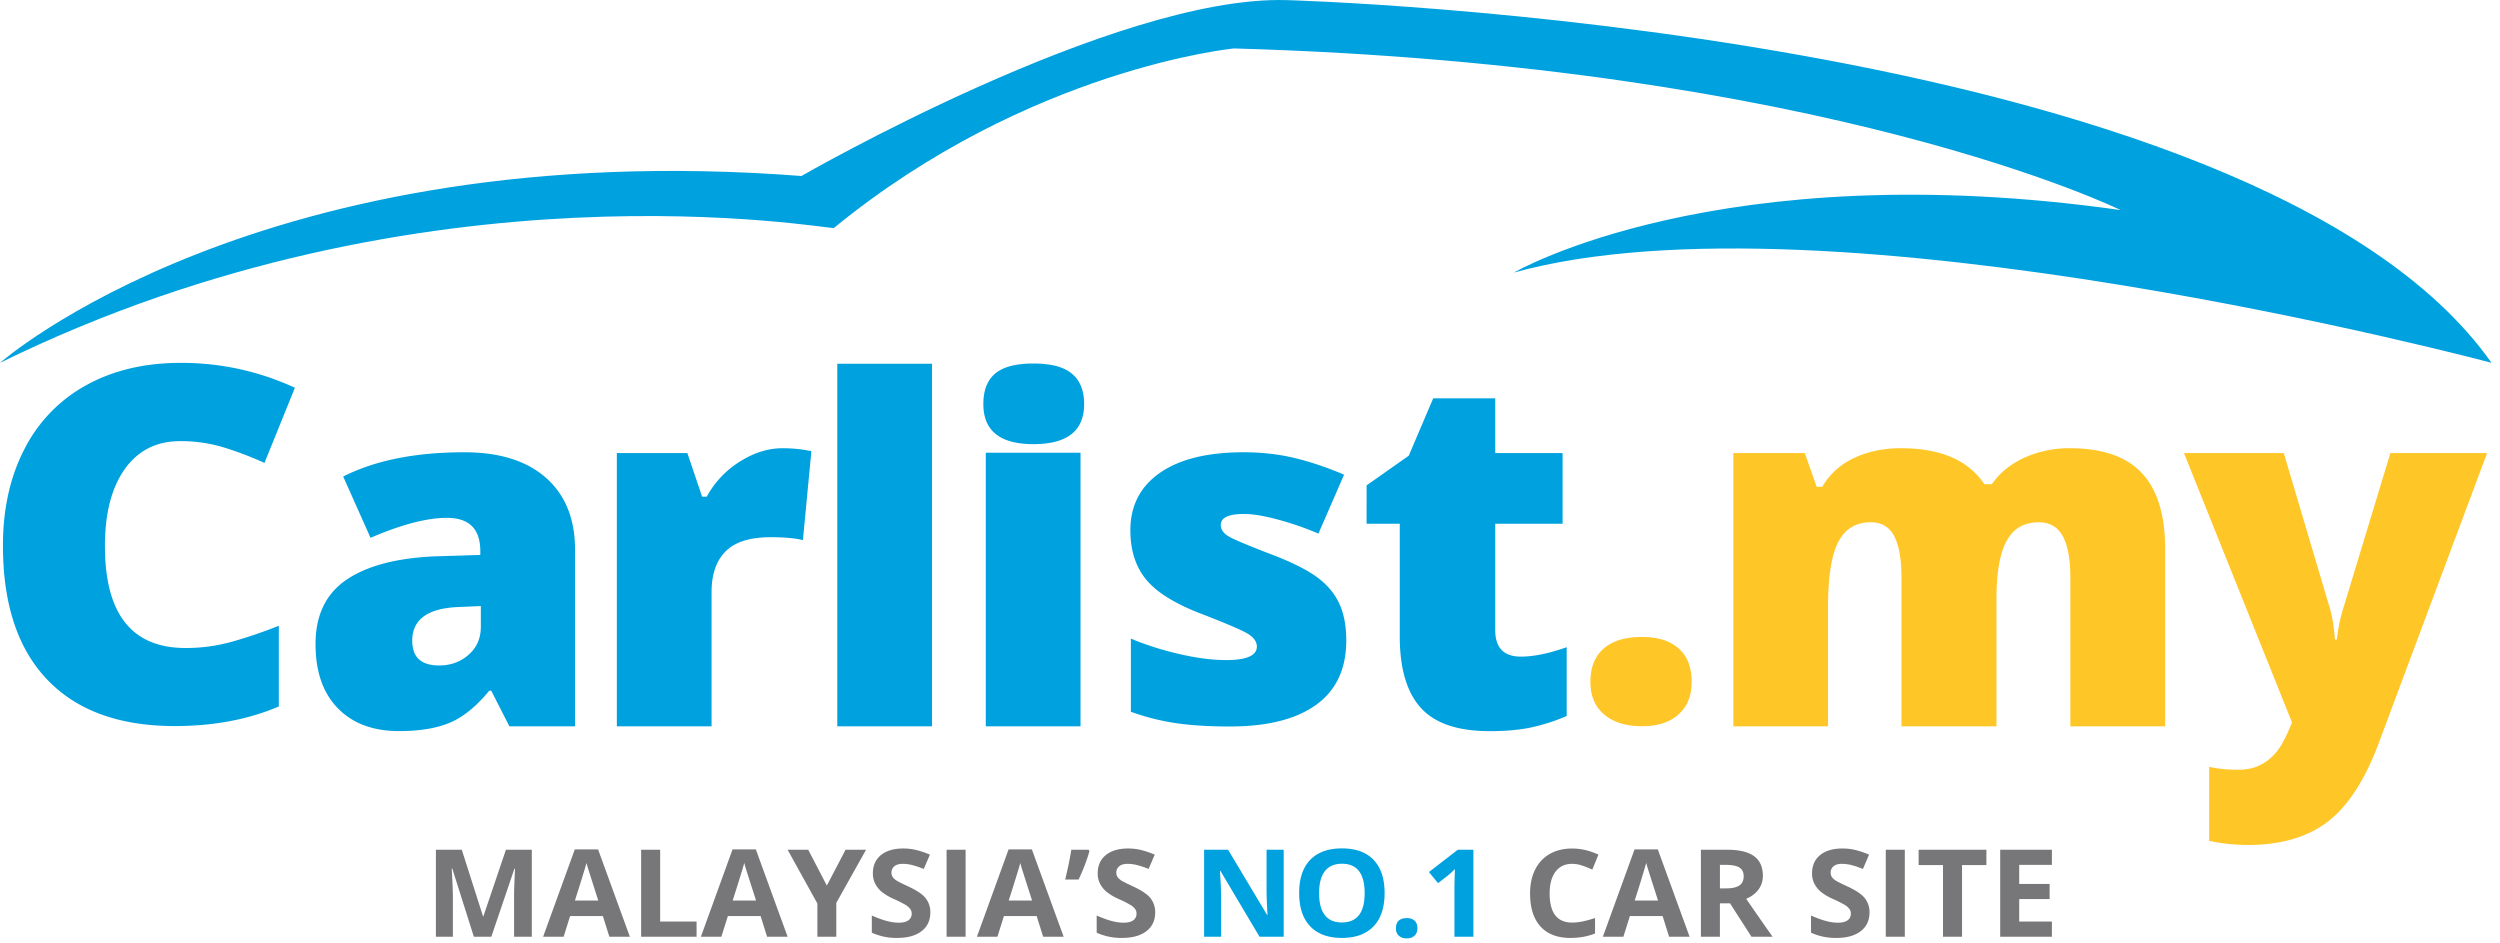 <svg xmlns="http://www.w3.org/2000/svg" width="106" height="40" viewBox="0 0 106 40">
    <g fill="none" fill-rule="nonzero">
        <path fill="#00A1DF" d="M7.635 18.705c-1.001 0-1.783.395-2.344 1.184-.561.789-.842 1.876-.842 3.263 0 2.882 1.14 4.323 3.42 4.323a7.25 7.25 0 0 0 2.003-.276 20.636 20.636 0 0 0 1.95-.666v3.422c-1.3.553-2.77.83-4.41.83-2.352 0-4.154-.656-5.407-1.967C.75 27.506.125 25.61.125 23.13c0-1.55.303-2.912.91-4.087a6.37 6.37 0 0 1 2.621-2.71c1.14-.632 2.48-.948 4.022-.948 1.683 0 3.292.352 4.826 1.055l-1.29 3.187c-.575-.26-1.15-.478-1.725-.656a6.254 6.254 0 0 0-1.854-.267zM21.598 30.796l-.77-1.511h-.082c-.541.658-1.093 1.108-1.654 1.35-.562.242-1.288.363-2.178.363-1.096 0-1.96-.323-2.59-.968-.63-.645-.945-1.552-.945-2.72 0-1.217.432-2.122 1.295-2.717.863-.595 2.112-.929 3.75-1.003l1.941-.06v-.161c0-.941-.472-1.412-1.418-1.412-.849 0-1.928.283-3.236.847l-1.16-2.6c1.355-.685 3.068-1.028 5.136-1.028 1.493 0 2.65.363 3.467 1.088.819.726 1.228 1.74 1.228 3.044v7.488h-2.784zm-2.979-2.58c.486 0 .903-.15 1.248-.453.346-.302.52-.696.52-1.18v-.887l-.925.041c-1.322.047-1.983.524-1.983 1.431 0 .7.38 1.048 1.14 1.048zM33.181 19.005c.35 0 .681.028.997.082l.225.04-.36 3.774c-.328-.082-.783-.123-1.366-.123-.877 0-1.513.2-1.91.599-.398.399-.596.973-.596 1.723v5.696h-4.017V19.21h2.99l.626 1.85h.195a4.01 4.01 0 0 1 1.402-1.487c.6-.379 1.204-.568 1.814-.568zM39.518 30.796h-4.017V15.422h4.017v15.374zM41.694 17.132c0-.579.167-1.01.503-1.294.336-.283.877-.425 1.623-.425.747 0 1.291.145 1.634.435.343.29.514.718.514 1.284 0 1.134-.716 1.7-2.148 1.7-1.418 0-2.126-.566-2.126-1.7zm4.12 13.664h-4.017V19.197h4.017v11.599zM57.082 27.155c0 1.202-.425 2.111-1.274 2.726-.85.614-2.069.922-3.658.922-.863 0-1.613-.045-2.25-.135a9.79 9.79 0 0 1-1.951-.49v-3.102c.623.264 1.306.482 2.05.654.742.172 1.405.257 1.987.257.87 0 1.305-.19 1.305-.574 0-.199-.122-.376-.365-.53-.243-.156-.95-.458-2.121-.908-1.068-.423-1.815-.903-2.24-1.442-.425-.538-.637-1.22-.637-2.047 0-1.043.418-1.856 1.254-2.438.835-.581 2.017-.872 3.544-.872.767 0 1.488.08 2.163.243.674.162 1.375.398 2.1.708l-1.088 2.498c-.535-.231-1.1-.428-1.696-.59-.595-.161-1.082-.243-1.458-.243-.658 0-.986.156-.986.466 0 .192.114.356.344.491.23.135.892.411 1.987.828.816.323 1.424.64 1.824.951.401.31.696.676.884 1.095.187.42.282.931.282 1.532zM64.487 27.841c.54 0 1.188-.133 1.941-.4v2.916a7.946 7.946 0 0 1-1.546.495c-.49.1-1.063.149-1.72.149-1.35 0-2.322-.33-2.918-.987-.596-.658-.894-1.669-.894-3.032v-4.776h-1.407V20.58l1.788-1.258 1.037-2.433h2.63v2.32h2.856v2.997h-2.856v4.51c0 .75.363 1.125 1.089 1.125z"/>
        <path fill="#FFC627" d="M67.433 28.905c0-.606.187-1.074.56-1.403.374-.33.916-.494 1.628-.494.678 0 1.199.165 1.562.494.363.33.544.797.544 1.403 0 .592-.186 1.056-.56 1.388-.372.333-.888.499-1.545.499-.678 0-1.213-.165-1.603-.495-.39-.328-.586-.793-.586-1.392zM87.783 30.796v-6.3c0-.783-.107-1.371-.323-1.763-.216-.393-.557-.588-1.022-.588-.617 0-1.069.262-1.356.787-.288.526-.432 1.347-.432 2.465v5.4h-4.028v-6.3c0-.784-.102-1.372-.308-1.764-.205-.392-.537-.588-.996-.588-.63 0-1.09.28-1.377.839-.288.559-.432 1.472-.432 2.74v5.073h-4.016V19.21h3.03l.504 1.431h.236a2.999 2.999 0 0 1 1.34-1.217c.586-.279 1.252-.419 1.999-.419 1.678 0 2.856.508 3.534 1.524h.319c.328-.477.786-.85 1.371-1.12a4.58 4.58 0 0 1 1.937-.404c1.376 0 2.394.351 3.051 1.053.658.703.987 1.77.987 3.202v7.536h-4.018zM92.6 19.21h4.232l1.973 6.647c.096.348.161.766.195 1.257h.082c.055-.47.138-.882.247-1.237l2.024-6.667h4.099l-4.603 12.323c-.589 1.567-1.313 2.675-2.173 3.323-.86.648-1.981.971-3.364.971a8.096 8.096 0 0 1-1.644-.174v-3.139c.363.082.777.123 1.243.123.356 0 .668-.069.935-.205.267-.136.5-.329.699-.578.198-.25.41-.656.636-1.222L92.6 19.21z"/>
        <path fill="#00A1DF" d="M0 15.385s10.996-9.686 33.982-7.923c0 0 13.276-7.655 20.548-7.458 0 0 41.041 1.089 51.111 15.38 0 0-28.116-7.523-41.452-3.827 0 0 8.673-5.062 25.726-2.65 0 0-12.457-6.138-37.597-6.853 0 0-8.679.84-16.96 7.611-.119.096-17.282-3.157-35.358 5.72z"/>
        <g>
            <path fill="#77777A" d="M20.092 39.718l-.916-2.894h-.023c.033.589.049.981.049 1.178v1.716h-.72v-3.689h1.098l.9 2.821h.016l.955-2.82h1.098v3.688h-.752v-1.746c0-.082.001-.177.004-.285.003-.108.015-.394.035-.858h-.023l-.981 2.889h-.74zM25.837 39.718l-.276-.878h-1.388l-.276.878h-.869l1.343-3.704h.987l1.348 3.704h-.87zm-.47-1.534c-.254-.796-.398-1.245-.43-1.35a3.736 3.736 0 0 1-.069-.247c-.057.216-.221.748-.492 1.597h.992zM27.184 39.718v-3.689h.807v3.043h1.544v.646zM32.525 39.718l-.276-.878h-1.387l-.276.878h-.869l1.343-3.704h.987l1.348 3.704h-.87zm-.468-1.534c-.255-.796-.399-1.245-.431-1.35a3.736 3.736 0 0 1-.069-.247c-.057.216-.221.748-.492 1.597h.992zM35.058 37.548l.794-1.519h.869l-1.262 2.253v1.436h-.802v-1.41l-1.263-2.279h.875zM39.446 38.693c0 .333-.124.596-.371.788-.248.191-.591.287-1.032.287a2.49 2.49 0 0 1-1.078-.222v-.727c.257.111.474.19.652.235.178.046.341.068.488.068.177 0 .313-.033.408-.098a.332.332 0 0 0 .142-.293.317.317 0 0 0-.063-.193.697.697 0 0 0-.183-.163 4.744 4.744 0 0 0-.493-.25 2.346 2.346 0 0 1-.524-.305 1.144 1.144 0 0 1-.278-.34.945.945 0 0 1-.104-.454c0-.327.114-.583.342-.77.228-.186.544-.28.946-.28.198 0 .387.023.566.068.18.046.368.11.564.192l-.26.608a3.852 3.852 0 0 0-.504-.169 1.663 1.663 0 0 0-.392-.048c-.153 0-.27.035-.351.104a.336.336 0 0 0-.123.27c0 .069.017.129.05.18.033.051.085.1.157.149.072.048.243.134.512.258.356.165.6.33.731.496a.95.95 0 0 1 .198.61zM40.135 39.718v-3.689h.807v3.689zM44.23 39.718l-.276-.878h-1.388l-.276.878h-.869l1.343-3.704h.987l1.348 3.704h-.87zm-.47-1.534c-.254-.796-.398-1.245-.43-1.35a3.736 3.736 0 0 1-.069-.247c-.057.216-.221.748-.492 1.597h.992zM46.155 36.03l.037.055c-.087.331-.24.734-.458 1.208h-.57c.12-.497.206-.919.26-1.264h.731zM48.98 38.693c0 .333-.124.596-.372.788-.247.191-.59.287-1.032.287a2.49 2.49 0 0 1-1.077-.222v-.727c.256.111.474.19.652.235.178.046.34.068.488.068.177 0 .312-.033.407-.098a.332.332 0 0 0 .142-.293.317.317 0 0 0-.062-.193.697.697 0 0 0-.184-.163 4.744 4.744 0 0 0-.493-.25 2.346 2.346 0 0 1-.523-.305 1.144 1.144 0 0 1-.279-.34.945.945 0 0 1-.104-.454c0-.327.114-.583.343-.77.228-.186.543-.28.946-.28.197 0 .386.023.566.068.18.046.367.11.563.192l-.26.608a3.863 3.863 0 0 0-.504-.169 1.663 1.663 0 0 0-.391-.048c-.153 0-.27.035-.352.104a.336.336 0 0 0-.122.27c0 .069.016.129.05.18.032.051.085.1.157.149.072.048.242.134.511.258.356.165.6.33.732.496a.95.95 0 0 1 .197.61z"/>
            <path fill="#00A1DF" d="M54.429 39.718h-1.025l-1.656-2.79h-.023c.033.492.05.844.05 1.054v1.735h-.721V36.03h1.017l1.653 2.762h.018c-.026-.48-.04-.818-.04-1.017V36.03h.727v3.688zM58.707 37.869c0 .61-.156 1.08-.468 1.407-.313.328-.76.492-1.343.492s-1.03-.164-1.343-.492c-.312-.327-.468-.799-.468-1.412 0-.614.156-1.083.47-1.407.313-.323.761-.485 1.346-.485.585 0 1.032.163 1.342.489.31.327.464.796.464 1.408zm-2.777 0c0 .412.08.722.243.93.16.21.402.313.723.313.643 0 .965-.414.965-1.243 0-.83-.32-1.246-.96-1.246-.32 0-.563.105-.726.314-.163.21-.245.52-.245.932zM59.188 39.357c0-.141.04-.248.118-.32.078-.073.191-.109.34-.109a.47.47 0 0 1 .335.111c.079.074.118.18.118.318 0 .133-.04.237-.12.314a.462.462 0 0 1-.332.115.475.475 0 0 1-.338-.112.412.412 0 0 1-.12-.317zM62.473 39.718h-.805v-2.134l.008-.351.013-.383c-.133.13-.226.214-.278.255l-.437.34-.388-.47 1.225-.945h.661v3.688z"/>
            <path fill="#77777A" d="M66.66 36.627c-.304 0-.539.111-.705.332-.167.221-.25.53-.25.925 0 .822.318 1.233.955 1.233.267 0 .59-.065.97-.194v.656c-.312.126-.66.189-1.045.189-.554 0-.977-.163-1.27-.488-.294-.326-.44-.793-.44-1.402 0-.383.071-.72.215-1.008.144-.288.351-.509.62-.663.27-.154.587-.23.95-.23.37 0 .74.086 1.114.259l-.26.636a4.368 4.368 0 0 0-.43-.172 1.322 1.322 0 0 0-.424-.073zM70.77 39.718l-.276-.878h-1.387l-.276.878h-.87l1.344-3.704h.986l1.348 3.704h-.87zm-.469-1.534c-.255-.796-.399-1.245-.43-1.35a3.448 3.448 0 0 1-.07-.247 49.29 49.29 0 0 1-.491 1.597h.991zM72.924 38.303v1.415h-.806v-3.689h1.109c.516 0 .9.092 1.147.274.248.183.372.46.372.831 0 .217-.061.41-.184.58-.124.168-.298.3-.524.396.573.83.946 1.365 1.12 1.607h-.896l-.908-1.415h-.43zm0-.636h.26c.256 0 .444-.041.566-.124.121-.082.182-.212.182-.388 0-.175-.062-.3-.186-.374-.124-.074-.317-.11-.577-.11h-.244v.996zM79.267 38.693c0 .333-.123.596-.37.788-.248.191-.592.287-1.033.287a2.49 2.49 0 0 1-1.077-.222v-.727c.257.111.474.19.652.235.178.046.34.068.488.068.177 0 .313-.033.407-.098.095-.066.142-.163.142-.293a.315.315 0 0 0-.063-.193.695.695 0 0 0-.183-.163 4.715 4.715 0 0 0-.493-.25 2.343 2.343 0 0 1-.523-.305 1.148 1.148 0 0 1-.279-.34.948.948 0 0 1-.104-.454c0-.327.114-.583.342-.77.228-.186.544-.28.946-.28.198 0 .387.023.566.068.18.046.368.11.564.192l-.26.608a3.85 3.85 0 0 0-.504-.169 1.663 1.663 0 0 0-.391-.048c-.153 0-.27.035-.352.104a.336.336 0 0 0-.122.27c0 .069.016.129.05.18a.53.53 0 0 0 .157.149c.072.048.242.134.511.258.356.165.6.33.732.496a.95.95 0 0 1 .197.61zM79.957 39.718v-3.689h.807v3.689zM83.19 39.718h-.807V36.68H81.35v-.65h2.873v.65H83.19v3.038zM87 39.718h-2.192v-3.689H87v.641h-1.385v.81h1.289v.64h-1.289v.952H87z"/>
        </g>
    </g>
</svg>
